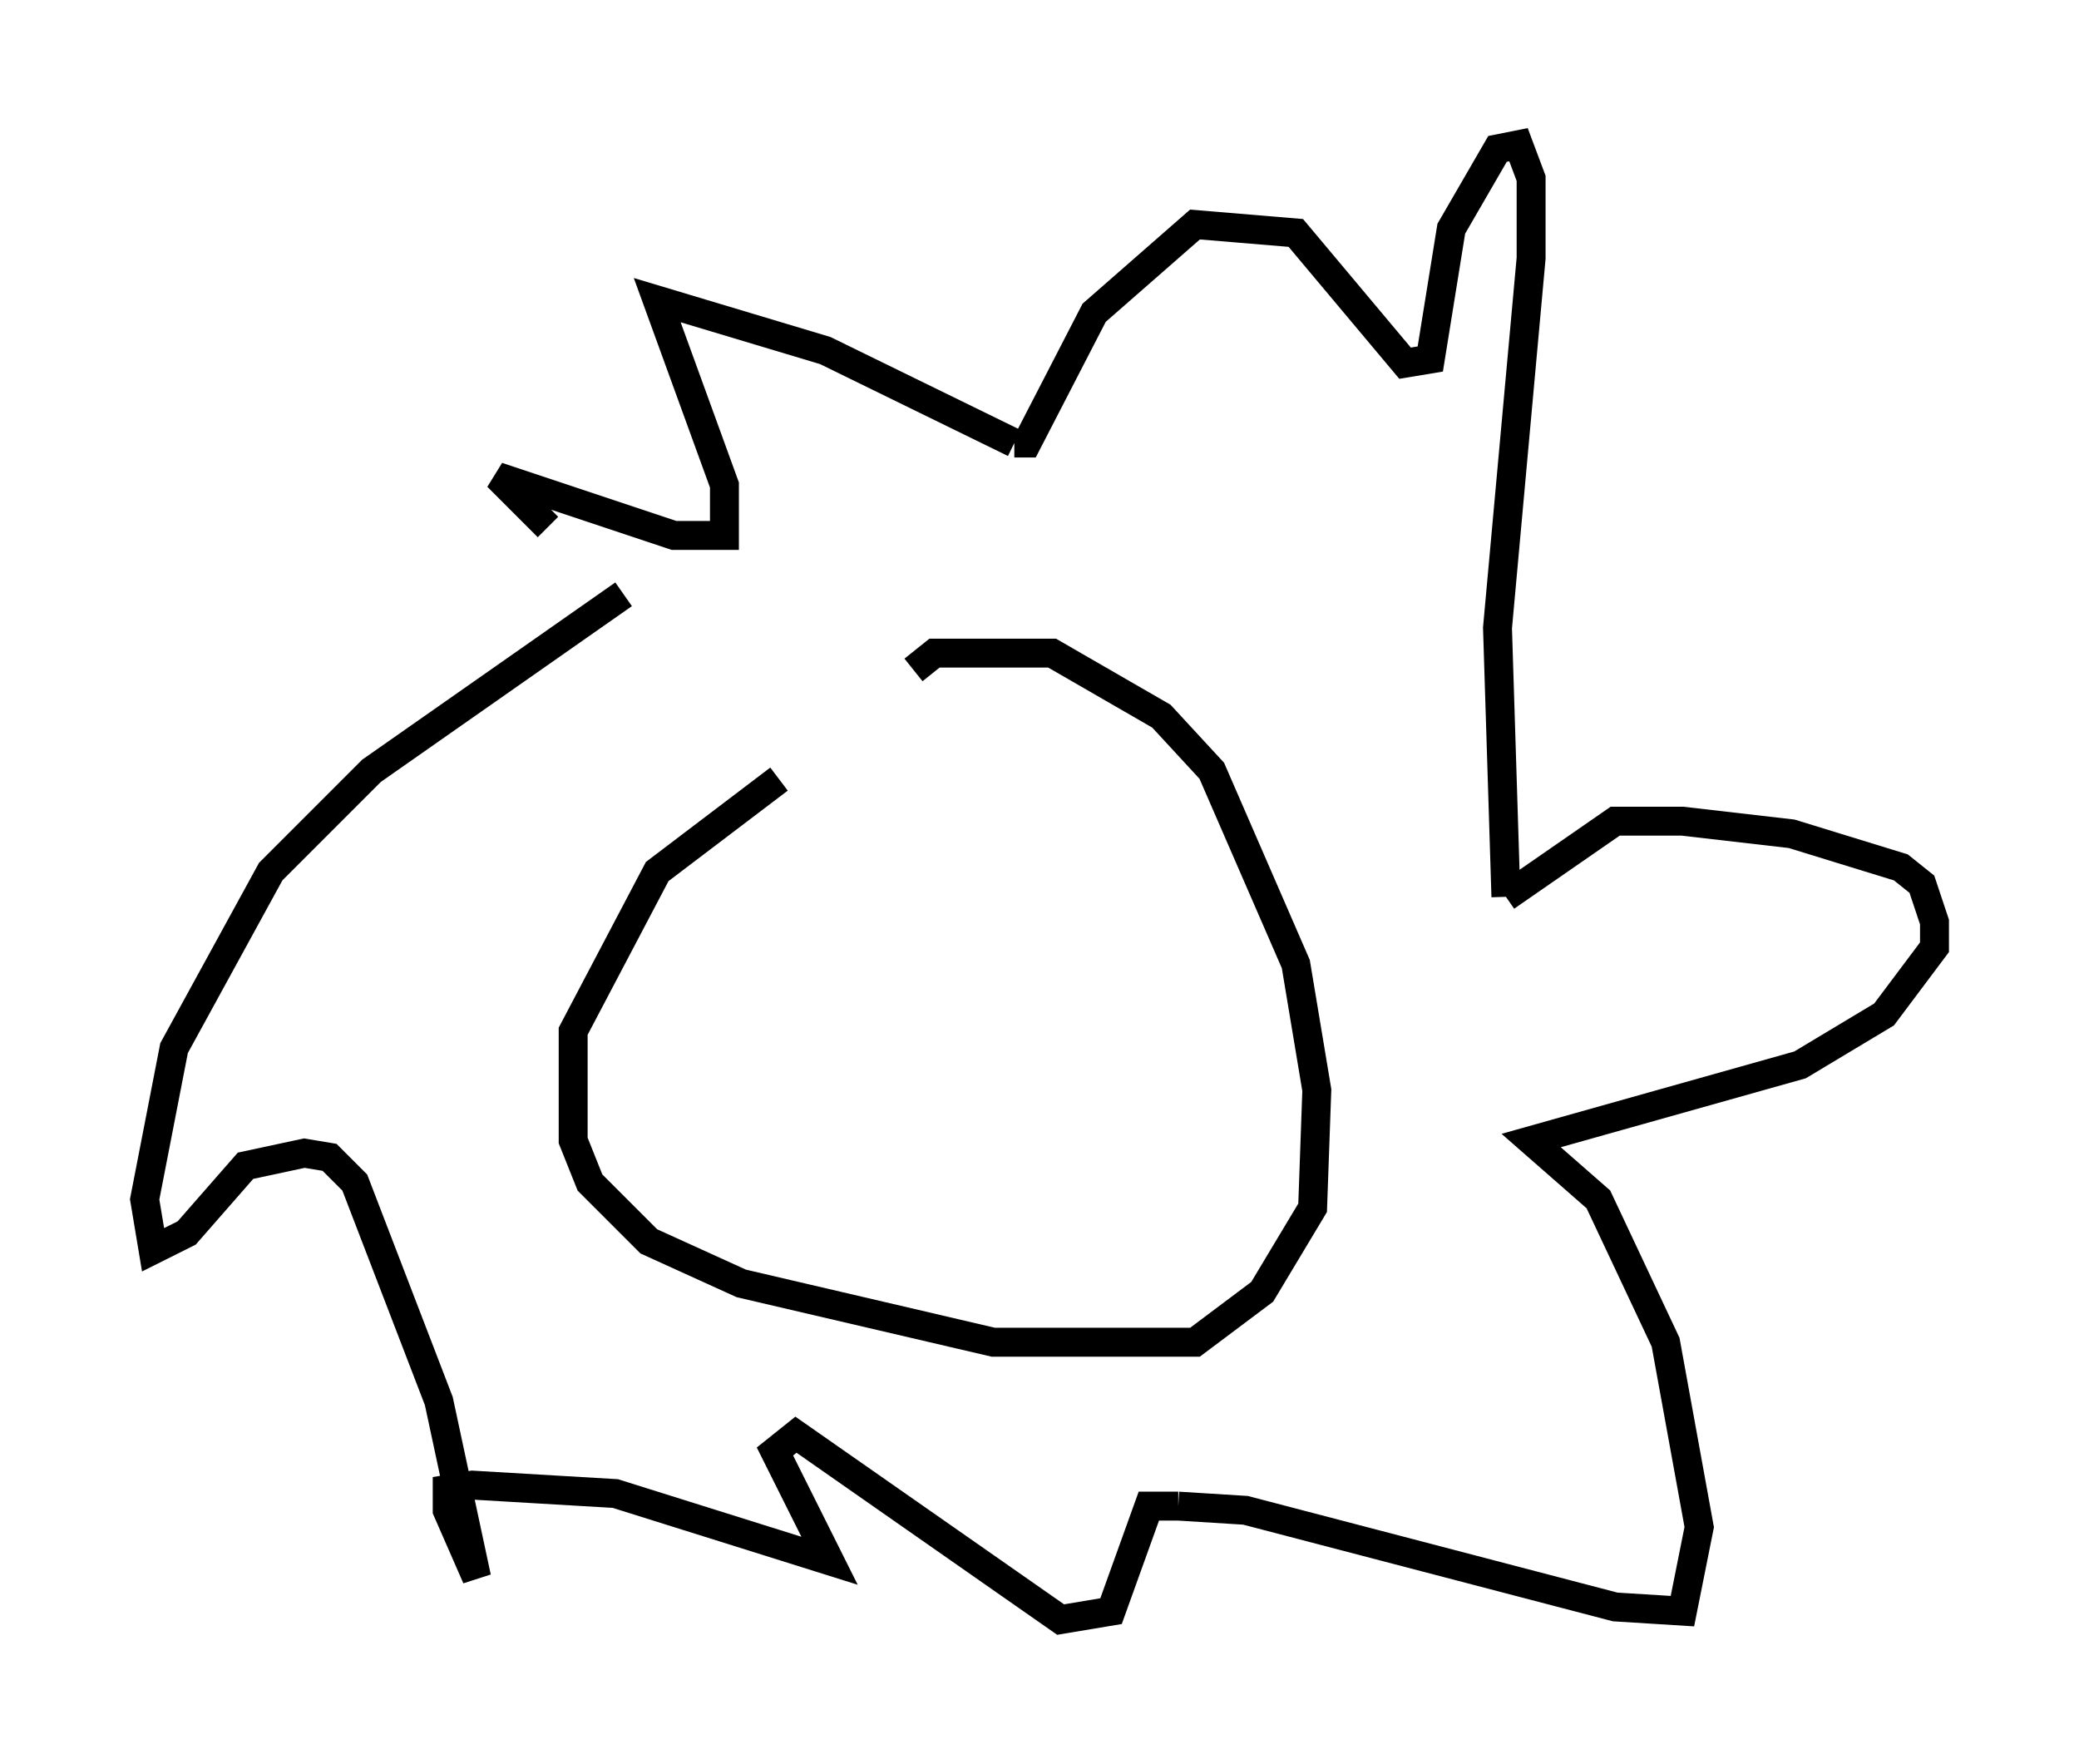 <?xml version="1.0" encoding="utf-8" ?>
<svg baseProfile="full" height="60.983" version="1.1" width="71.877" xmlns="http://www.w3.org/2000/svg" xmlns:ev="http://www.w3.org/2001/xml-events" xmlns:xlink="http://www.w3.org/1999/xlink"><defs /><rect fill="white" height="60.983" width="71.877" x="0" y="0" /><path d="M32.598, 24.899 m-5.665, 2.034 l-4.212, 3.196 -2.905, 5.52 l0.0, 3.777 0.581, 1.453 l2.034, 2.034 3.196, 1.453 l8.715, 2.034 6.972, 0.0 l2.324, -1.743 1.743, -2.905 l0.145, -4.067 -0.726, -4.358 l-2.905, -6.682 -1.743, -1.888 l-3.777, -2.179 -4.067, 0.0 l-0.726, 0.581 m-10.022, -2.615 l-8.715, 6.101 -3.486, 3.486 l-3.341, 6.101 -1.017, 5.229 l0.291, 1.743 1.162, -0.581 l2.034, -2.324 2.034, -0.436 l0.872, 0.145 0.872, 0.872 l2.905, 7.553 1.307, 6.101 l-1.017, -2.324 0.0, -0.726 l0.872, -0.145 4.939, 0.291 l7.408, 2.324 -1.888, -3.777 l0.726, -0.581 9.151, 6.391 l1.743, -0.291 1.307, -3.631 l1.017, 0.0 m0.0, 0.0 l2.324, 0.145 12.782, 3.341 l2.324, 0.145 0.581, -2.905 l-1.162, -6.391 -2.324, -4.939 l-2.324, -2.034 9.296, -2.615 l2.905, -1.743 1.743, -2.324 l0.0, -0.872 -0.436, -1.307 l-0.726, -0.581 -3.777, -1.162 l-3.777, -0.436 -2.324, 0.0 l-3.777, 2.615 m0.0, 0.0 l-0.291, -9.296 1.162, -12.782 l0.0, -2.76 -0.436, -1.162 l-0.726, 0.145 -1.598, 2.76 l-0.726, 4.503 -0.872, 0.145 l-3.777, -4.503 -3.486, -0.291 l-3.486, 3.05 -2.324, 4.503 l-0.436, 0.0 m0.0, 0.0 l-6.536, -3.196 -5.81, -1.743 l2.324, 6.391 0.0, 1.743 l-1.743, 0.0 -6.101, -2.034 l1.743, 1.743 " fill="none" stroke="black" stroke-width="1" /></svg>